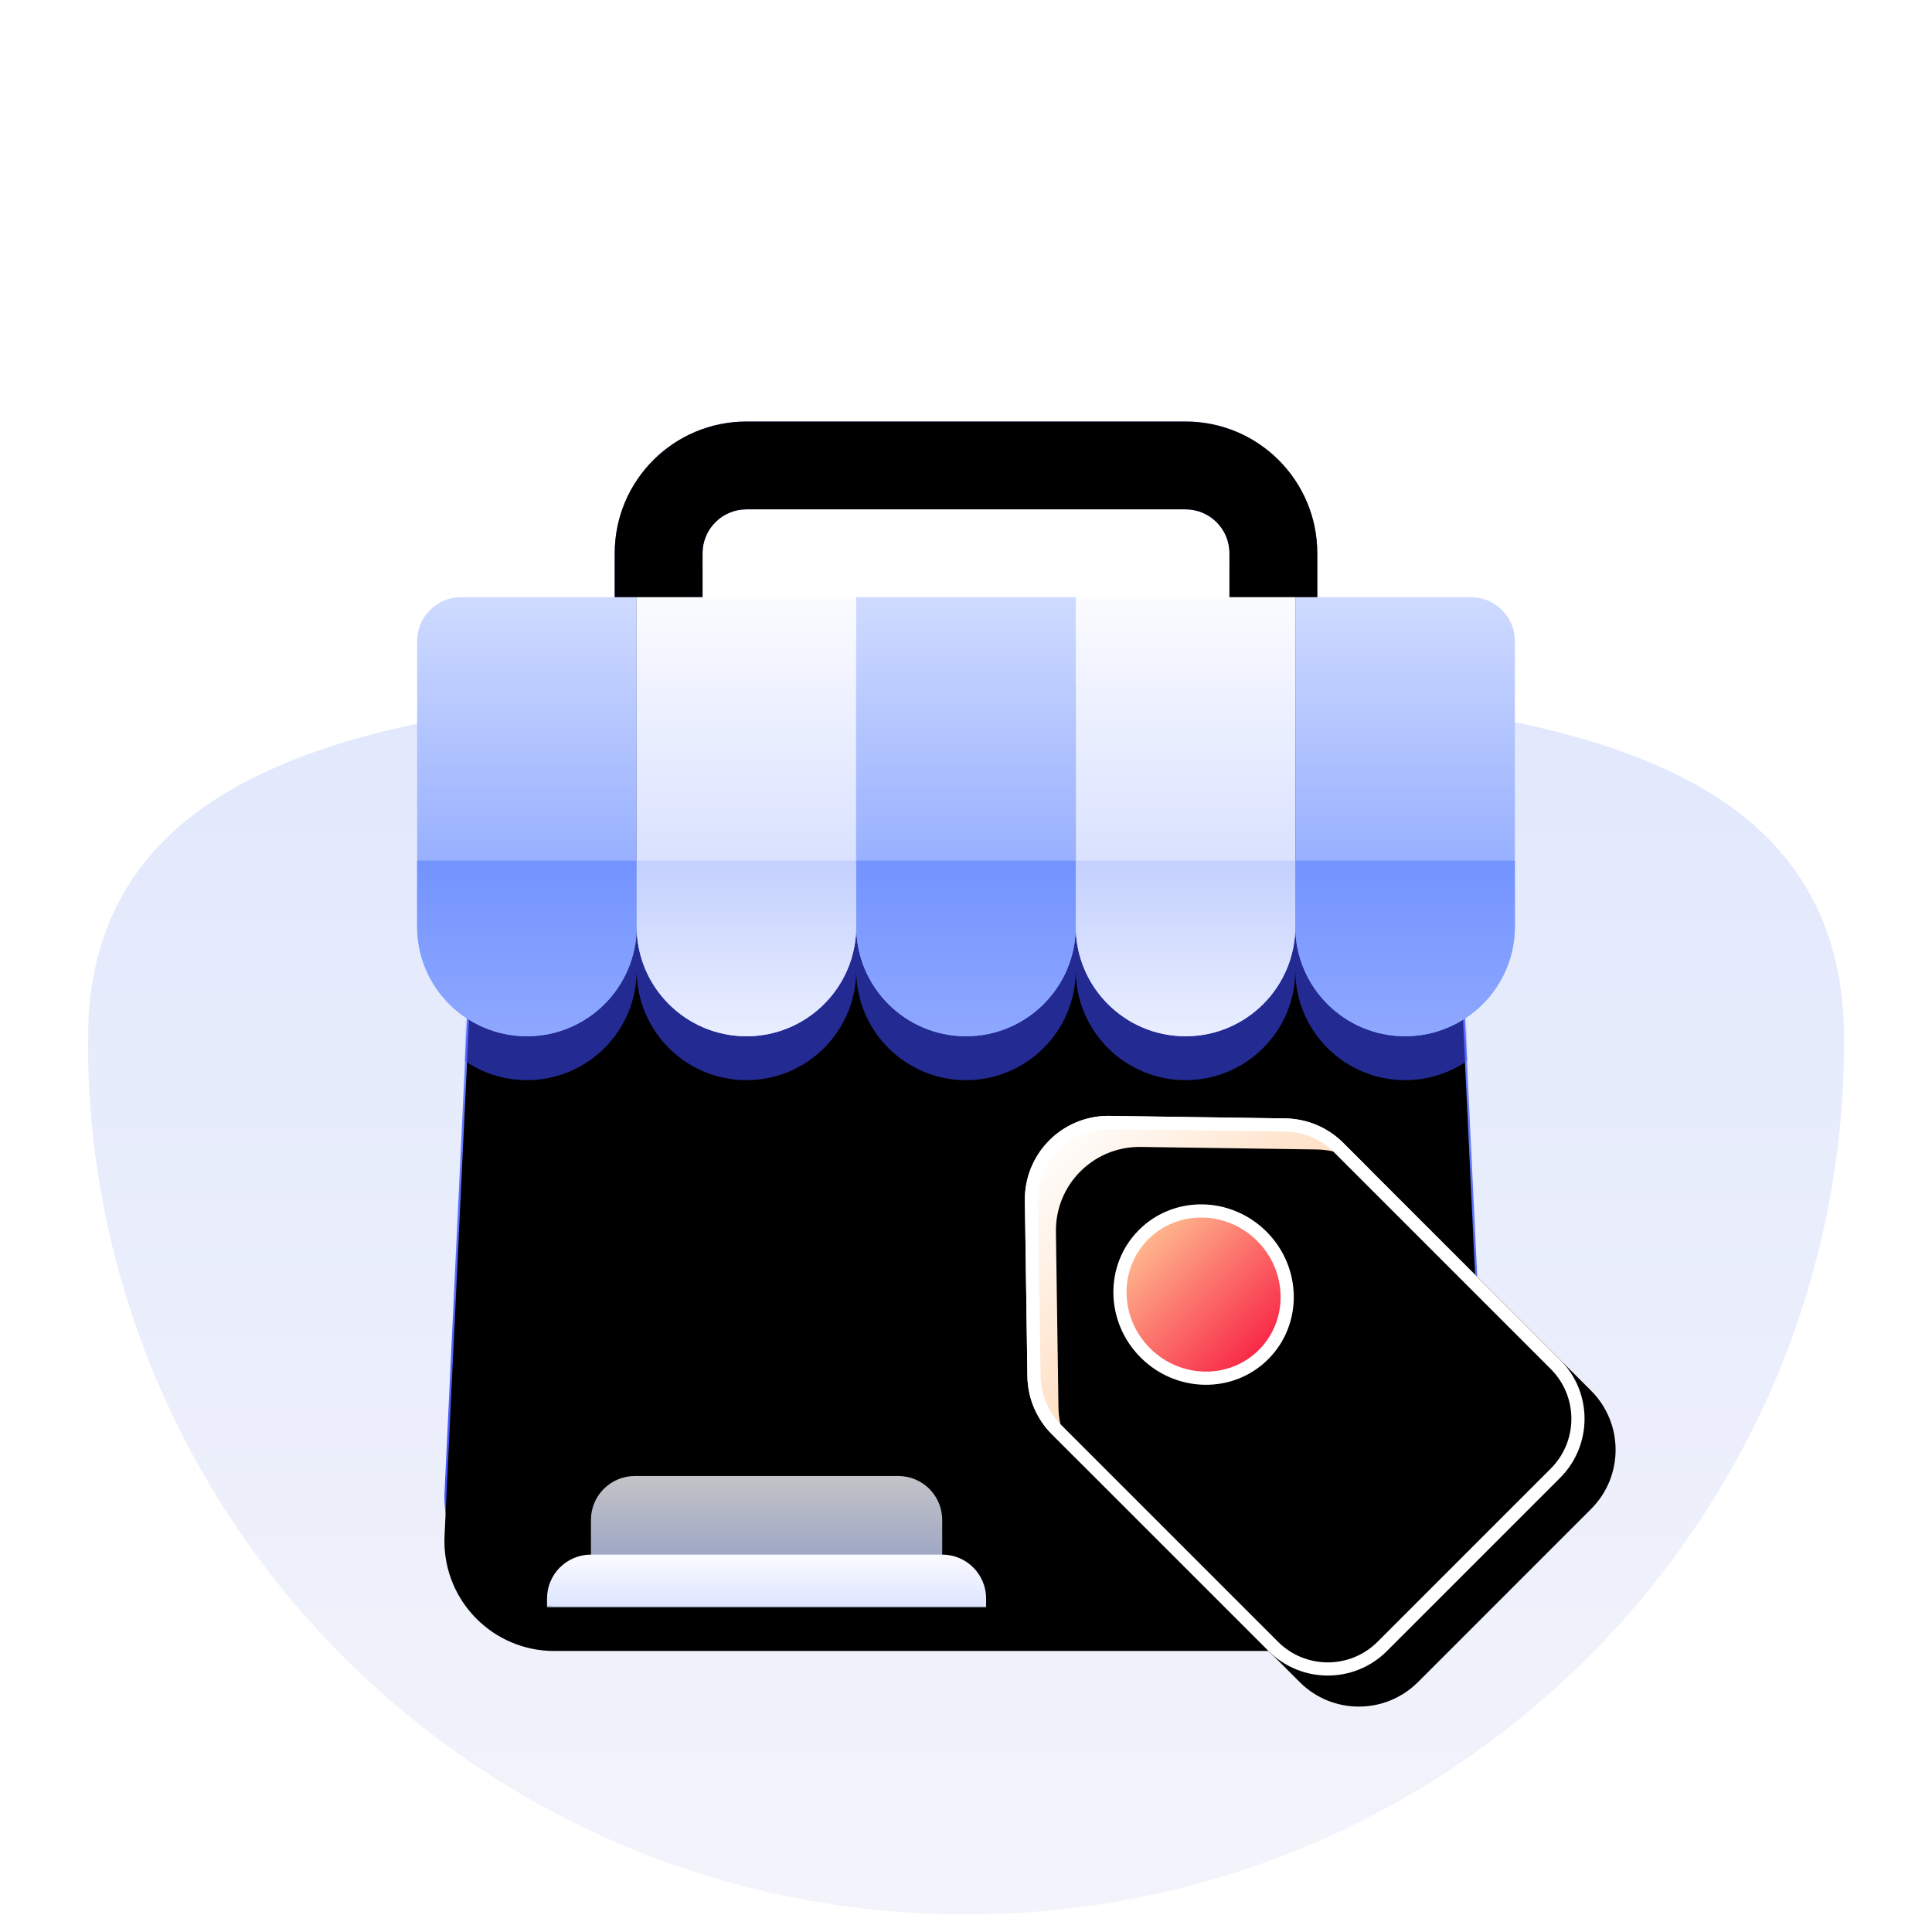 <svg xmlns:xlink="http://www.w3.org/1999/xlink" xmlns="http://www.w3.org/2000/svg" version="1.1" viewBox="0 0 1100 1100" height="1100px" width="1100px">
    <title>商超便利</title>
    <defs>
        <rect height="1000" width="1000" y="0" x="0" id="path-1"></rect>
        <linearGradient id="linearGradient-3" y2="100%" x2="50%" y1="0%" x1="50%">
            <stop offset="0%" stop-color="#E1E8FC"></stop>
            <stop offset="100%" stop-color="#F3F4FB"></stop>
        </linearGradient>
        <filter id="filter-4" filterUnits="objectBoundingBox" height="170.4%" width="175.5%" y="-15.3%" x="-27.4%">
            <feOffset result="shadowOffsetOuter1" in="SourceAlpha" dy="75" dx="0"></feOffset>
            <feGaussianBlur result="shadowBlurOuter1" in="shadowOffsetOuter1" stdDeviation="50"></feGaussianBlur>
            <feColorMatrix result="shadowMatrixOuter1" in="shadowBlurOuter1" type="matrix" values="0 0 0 0 0.286   0 0 0 0 0.361   0 0 0 0 0.976  0 0 0 0.201 0"></feColorMatrix>
            <feMerge>
                <feMergeNode in="shadowMatrixOuter1"></feMergeNode>
                <feMergeNode in="SourceGraphic"></feMergeNode>
            </feMerge>
        </filter>
        <linearGradient id="linearGradient-5" y2="100%" x2="50%" y1="24.428%" x1="50%">
            <stop offset="0%" stop-color="#7896FF"></stop>
            <stop offset="100%" stop-color="#3A47FC"></stop>
        </linearGradient>
        <path id="path-6" d="M85.693,0 L514.307,1.42108547e-14 C547.674,8.08151352e-15 575.156,26.21 576.737,59.539 L596.895,484.539 C598.53,519.018 571.905,548.294 537.426,549.93 C536.44,549.977 535.453,550 534.465,550 L65.535,550 C31.017,550 3.035,522.018 3.035,487.5 C3.035,486.513 3.058,485.525 3.105,484.539 L23.263,59.539 C24.844,26.21 52.326,-9.76086165e-16 85.693,-7.10542736e-15 Z"></path>
        <filter id="filter-8" filterUnits="objectBoundingBox" height="122.7%" width="119.8%" y="-11.4%" x="-9.9%">
            <feGaussianBlur result="shadowBlurInner1" in="SourceAlpha" stdDeviation="50"></feGaussianBlur>
            <feOffset result="shadowOffsetInner1" in="shadowBlurInner1" dy="25" dx="0"></feOffset>
            <feComposite result="shadowInnerInner1" k3="1" k2="-1" operator="arithmetic" in2="SourceAlpha" in="shadowOffsetInner1"></feComposite>
            <feColorMatrix in="shadowInnerInner1" type="matrix" values="0 0 0 0 1   0 0 0 0 1   0 0 0 0 1  0 0 0 0.599 0"></feColorMatrix>
        </filter>
        <linearGradient id="linearGradient-9" y2="109.107%" x2="50%" y1="0%" x1="50%">
            <stop offset="0%" stop-color="#FBFCFF"></stop>
            <stop offset="100%" stop-color="#C3D0FE"></stop>
        </linearGradient>
        <linearGradient id="linearGradient-10" y2="100%" x2="50%" y1="0%" x1="50%">
            <stop offset="0%" stop-color="#FBFCFF"></stop>
            <stop offset="100%" stop-color="#C3D0FE"></stop>
        </linearGradient>
        <filter id="filter-11" filterUnits="objectBoundingBox" height="190.0%" width="114.4%" y="-45.0%" x="-7.2%">
            <feGaussianBlur in="SourceGraphic" stdDeviation="15"></feGaussianBlur>
        </filter>
        <linearGradient id="linearGradient-12" y2="37.592%" x2="50%" y1="0%" x1="50%">
            <stop offset="0%" stop-color="#7896FF"></stop>
            <stop offset="26.018%" stop-color="#718CFF"></stop>
            <stop offset="100%" stop-color="#4A56FF"></stop>
        </linearGradient>
        <path id="path-13" d="M437.5,0 C478.921,0 512.5,33.579 512.5,75 L512.5,175 C512.5,216.421 478.921,250 437.5,250 L187.5,250 C146.079,250 112.5,216.421 112.5,175 L112.5,75 C112.5,33.579 146.079,0 187.5,0 L437.5,0 Z M437.5,50 L187.5,50 C173.693,50 162.5,61.193 162.5,75 L162.5,175 C162.5,188.807 173.693,200 187.5,200 L437.5,200 C451.307,200 462.5,188.807 462.5,175 L462.5,75 C462.5,61.193 451.307,50 437.5,50 Z"></path>
        <filter id="filter-14" filterUnits="objectBoundingBox" height="120.0%" width="112.5%" y="-10.0%" x="-6.2%">
            <feGaussianBlur result="shadowBlurInner1" in="SourceAlpha" stdDeviation="25"></feGaussianBlur>
            <feOffset result="shadowOffsetInner1" in="shadowBlurInner1" dy="0" dx="0"></feOffset>
            <feComposite result="shadowInnerInner1" k3="1" k2="-1" operator="arithmetic" in2="SourceAlpha" in="shadowOffsetInner1"></feComposite>
            <feColorMatrix in="shadowInnerInner1" type="matrix" values="0 0 0 0 1   0 0 0 0 0.982   0 0 0 0 0.982  0 0 0 0.5 0"></feColorMatrix>
        </filter>
        <linearGradient id="linearGradient-15" y2="100%" x2="50%" y1="0%" x1="50%">
            <stop offset="0%" stop-color="#CFDBFF"></stop>
            <stop offset="100%" stop-color="#7393FF"></stop>
        </linearGradient>
        <linearGradient id="linearGradient-16" y2="100%" x2="50%" y1="0%" x1="50%">
            <stop offset="0%" stop-color="#FBFCFF"></stop>
            <stop offset="100%" stop-color="#C3D0FE"></stop>
        </linearGradient>
        <linearGradient id="linearGradient-17" y2="155.734%" x2="50%" y1="0%" x1="50%">
            <stop offset="0%" stop-color="#7393FF"></stop>
            <stop offset="100%" stop-color="#9EB4FF"></stop>
        </linearGradient>
        <filter id="filter-18" filterUnits="objectBoundingBox" height="100.0%" width="100.0%" y="0.0%" x="0.0%">
            <feGaussianBlur in="SourceGraphic" stdDeviation="0"></feGaussianBlur>
        </filter>
        <linearGradient id="linearGradient-19" y2="146.223%" x2="50%" y1="0%" x1="50%">
            <stop offset="0%" stop-color="#C3D0FE"></stop>
            <stop offset="100%" stop-color="#FBFCFF"></stop>
        </linearGradient>
        <filter id="filter-20" filterUnits="objectBoundingBox" height="100.0%" width="100.0%" y="0.0%" x="0.0%">
            <feGaussianBlur in="SourceGraphic" stdDeviation="0"></feGaussianBlur>
        </filter>
        <filter id="filter-21" filterUnits="objectBoundingBox" height="100.0%" width="100.0%" y="0.0%" x="0.0%">
            <feGaussianBlur in="SourceGraphic" stdDeviation="0"></feGaussianBlur>
        </filter>
        <linearGradient id="linearGradient-22" y2="100%" x2="50%" y1="0%" x1="50%">
            <stop offset="0%" stop-color="#FFFFFF"></stop>
            <stop offset="100%" stop-color="#FFA657"></stop>
        </linearGradient>
        <path id="path-23" d="M13.459,106.885 L83.174,35.132 C101.491,16.28 131.622,15.846 150.474,34.163 C150.802,34.481 151.125,34.805 151.443,35.132 L221.158,106.885 C229.789,115.767 234.617,127.665 234.617,140.05 L234.617,314.616 C234.617,340.901 213.309,362.21 187.024,362.21 L47.593,362.21 C21.308,362.21 1.98115867e-13,340.901 1.94896869e-13,314.616 L1.80686014e-13,140.05 C1.79169259e-13,127.665 4.828,115.767 13.459,106.885 Z"></path>
        <filter id="filter-24" filterUnits="objectBoundingBox" height="184.0%" width="238.5%" y="-39.1%" x="-69.3%">
            <feOffset result="shadowOffsetOuter1" in="SourceAlpha" dy="0" dx="0"></feOffset>
            <feGaussianBlur result="shadowBlurOuter1" in="shadowOffsetOuter1" stdDeviation="62.5"></feGaussianBlur>
            <feComposite result="shadowBlurOuter1" operator="out" in2="SourceAlpha" in="shadowBlurOuter1"></feComposite>
            <feColorMatrix in="shadowBlurOuter1" type="matrix" values="0 0 0 0 0.113   0 0 0 0 0.264   0 0 0 0 0.556  0 0 0 0.338 0"></feColorMatrix>
        </filter>
        <filter id="filter-25" filterUnits="objectBoundingBox" height="184.0%" width="238.5%" y="-39.1%" x="-69.3%">
            <feGaussianBlur result="shadowBlurInner1" in="SourceAlpha" stdDeviation="50"></feGaussianBlur>
            <feOffset result="shadowOffsetInner1" in="shadowBlurInner1" dy="25" dx="0"></feOffset>
            <feComposite result="shadowInnerInner1" k3="1" k2="-1" operator="arithmetic" in2="SourceAlpha" in="shadowOffsetInner1"></feComposite>
            <feColorMatrix in="shadowInnerInner1" type="matrix" values="0 0 0 0 1   0 0 0 0 1   0 0 0 0 1  0 0 0 0.826 0"></feColorMatrix>
        </filter>
        <linearGradient id="linearGradient-26" y2="100%" x2="50%" y1="0%" x1="50%">
            <stop offset="0%" stop-color="#FFBB90"></stop>
            <stop offset="100%" stop-color="#F82445"></stop>
        </linearGradient>
    </defs>
    <g fill-rule="evenodd" fill="none" stroke-width="1" stroke="none" id="商超便利">
        <rect height="1100" width="1100" y="0" x="0" fill="#FFFFFF"></rect>
        <g transform="translate(50, 90)" id="编组-13">
            <mask fill="white" id="mask-2">
                <use xlink:href="#path-1"></use>
            </mask>
            <g id="矩形"></g>
            <g mask="url(#mask-2)" id="编组-15">
                <g transform="translate(0, 75)">
                    <path fill="url(#linearGradient-3)" id="椭圆形备份-4" d="M500,925 C776.142,925 1000,702.145 1000,427.239 C1000,247.873 797.332,225 500,225 C202.668,225 0,250.717 0,427.239 C0,702.145 223.858,925 500,925 Z"></path>
                    <g transform="translate(187.5, 0)" fill="none" stroke-width="1" filter="url(#filter-4)" id="编组-43">
                        <g transform="translate(12.5, 125)" id="形状结合">
                            <mask fill="white" id="mask-7">
                                <use xlink:href="#path-6"></use>
                            </mask>
                            <g id="蒙版">
                                <use xlink:href="#path-6" fill-rule="evenodd" fill="url(#linearGradient-5)"></use>
                                <use xlink:href="#path-6" filter="url(#filter-8)" fill-opacity="1" fill="black"></use>
                            </g>
                            <path mask="url(#mask-7)" opacity="0.881" fill="url(#linearGradient-9)" id="矩形备份-6" d="M111.452,475.378 L261.452,475.378 C275.259,475.378 286.452,486.57 286.452,500.378 L286.452,525.378 L286.452,525.378 L86.452,525.378 L86.452,500.378 C86.452,486.57 97.645,475.378 111.452,475.378 Z"></path>
                            <path mask="url(#mask-7)" fill="url(#linearGradient-10)" id="矩形" d="M86.452,520.129 L286.452,520.129 C300.259,520.129 311.452,531.322 311.452,545.129 L311.452,562.878 C311.452,569.781 305.855,575.378 298.952,575.378 L73.952,575.378 C67.048,575.378 61.452,569.781 61.452,562.878 L61.452,545.129 C61.452,531.322 72.645,520.129 86.452,520.129 Z"></path>
                            <path mask="url(#mask-7)" filter="url(#filter-11)" opacity="0.755" fill="#3D4AFF" d="M425,250 C390.482,250 362.5,222.018 362.5,187.5 C362.5,222.018 334.518,250 300,250 C265.482,250 237.5,222.018 237.5,187.5 C237.5,222.018 209.518,250 175,250 C140.482,250 112.5,222.018 112.5,187.5 C112.5,222.018 84.518,250 50,250 C15.482,250 -12.5,222.018 -12.5,187.5 L-12.5,150 L612.5,150 L612.5,187.5 C612.5,222.018 584.518,250 550,250 C515.482,250 487.5,222.018 487.5,187.5 C487.5,222.018 459.518,250 425,250 Z"></path>
                        </g>
                        <g id="矩形">
                            <use xlink:href="#path-13" fill-rule="evenodd" fill="url(#linearGradient-12)"></use>
                            <use xlink:href="#path-13" filter="url(#filter-14)" fill-opacity="1" fill="black"></use>
                        </g>
                        <g transform="translate(0, 100)" id="编组-25">
                            <path fill="url(#linearGradient-15)" id="矩形" d="M25,0 L125,0 L125,0 L125,187.5 C125,222.018 97.018,250 62.5,250 C27.982,250 4.22721094e-15,222.018 0,187.5 L0,25 C-1.69088438e-15,11.193 11.193,2.53632657e-15 25,0 Z"></path>
                            <path fill="url(#linearGradient-16)" id="矩形备份-10" d="M125,0 L250,0 L250,187.5 C250,222.018 222.018,250 187.5,250 C152.982,250 125,222.018 125,187.5 L125,0 L125,0 Z"></path>
                            <path fill="url(#linearGradient-15)" id="矩形备份-11" d="M250,0 L375,0 L375,187.5 C375,222.018 347.018,250 312.5,250 C277.982,250 250,222.018 250,187.5 L250,0 L250,0 Z"></path>
                            <path fill="url(#linearGradient-16)" id="矩形备份-12" d="M375,0 L500,0 L500,187.5 C500,222.018 472.018,250 437.5,250 C402.982,250 375,222.018 375,187.5 L375,0 L375,0 Z"></path>
                            <path fill="url(#linearGradient-15)" id="矩形备份-13" d="M500,0 L600,0 C613.807,-2.53632657e-15 625,11.193 625,25 L625,187.5 C625,222.018 597.018,250 562.5,250 C527.982,250 500,222.018 500,187.5 L500,0 L500,0 Z"></path>
                            <path filter="url(#filter-18)" fill="url(#linearGradient-17)" id="矩形" d="M0,150 L125,150 L125,187.5 C125,222.018 97.018,250 62.5,250 C27.982,250 4.22721094e-15,222.018 0,187.5 L0,150 L0,150 Z"></path>
                            <path fill="url(#linearGradient-19)" id="矩形备份-10" d="M125,150 L250,150 L250,187.5 C250,222.018 222.018,250 187.5,250 C152.982,250 125,222.018 125,187.5 L125,150 L125,150 Z"></path>
                            <path filter="url(#filter-20)" fill="url(#linearGradient-17)" id="矩形备份-11" d="M250,150 L375,150 L375,187.5 C375,222.018 347.018,250 312.5,250 C277.982,250 250,222.018 250,187.5 L250,150 L250,150 Z"></path>
                            <path fill="url(#linearGradient-19)" id="矩形备份-12" d="M375,150 L500,150 L500,187.5 C500,222.018 472.018,250 437.5,250 C402.982,250 375,222.018 375,187.5 L375,150 L375,150 Z"></path>
                            <path filter="url(#filter-21)" fill="url(#linearGradient-17)" id="矩形备份-13" d="M500,150 L625,150 L625,187.5 C625,222.018 597.018,250 562.5,250 C527.982,250 500,222.018 500,187.5 L500,150 L500,150 Z"></path>
                        </g>
                        <g transform="translate(473.378, 522.692) rotate(-45) translate(-473.378, -522.692)translate(356.069, 341.587)" id="编组-26">
                            <g id="矩形">
                                <use xlink:href="#path-23" filter="url(#filter-24)" fill-opacity="1" fill="black"></use>
                                <use xlink:href="#path-23" fill-rule="evenodd" fill="url(#linearGradient-22)"></use>
                                <use xlink:href="#path-23" filter="url(#filter-25)" fill-opacity="1" fill="black"></use>
                                <path stroke-linejoin="square" d="M116.677,24.459 C127.897,24.297 139.178,28.416 147.861,36.853 C148.163,37.146 148.46,37.444 148.754,37.745 L218.469,109.498 C226.419,117.681 230.867,128.641 230.867,140.05 L230.867,314.616 C230.867,326.723 225.96,337.684 218.026,345.618 C210.091,353.552 199.131,358.46 187.024,358.46 L47.593,358.46 C35.486,358.46 24.526,353.552 16.591,345.618 C8.657,337.684 3.75,326.723 3.75,314.616 L3.75,140.05 C3.75,128.641 8.198,117.681 16.148,109.498 L85.863,37.745 C94.3,29.062 105.458,24.62 116.677,24.459 Z" stroke-width="7.5" stroke="#FFFFFF"></path>
                            </g>
                            <ellipse ry="48.295" rx="46.923" cy="144.884" cx="117.309" fill="url(#linearGradient-26)" stroke-width="7.5" stroke="#FFFFFF" id="椭圆形"></ellipse>
                        </g>
                    </g>
                </g>
            </g>
        </g>
    </g>
</svg>